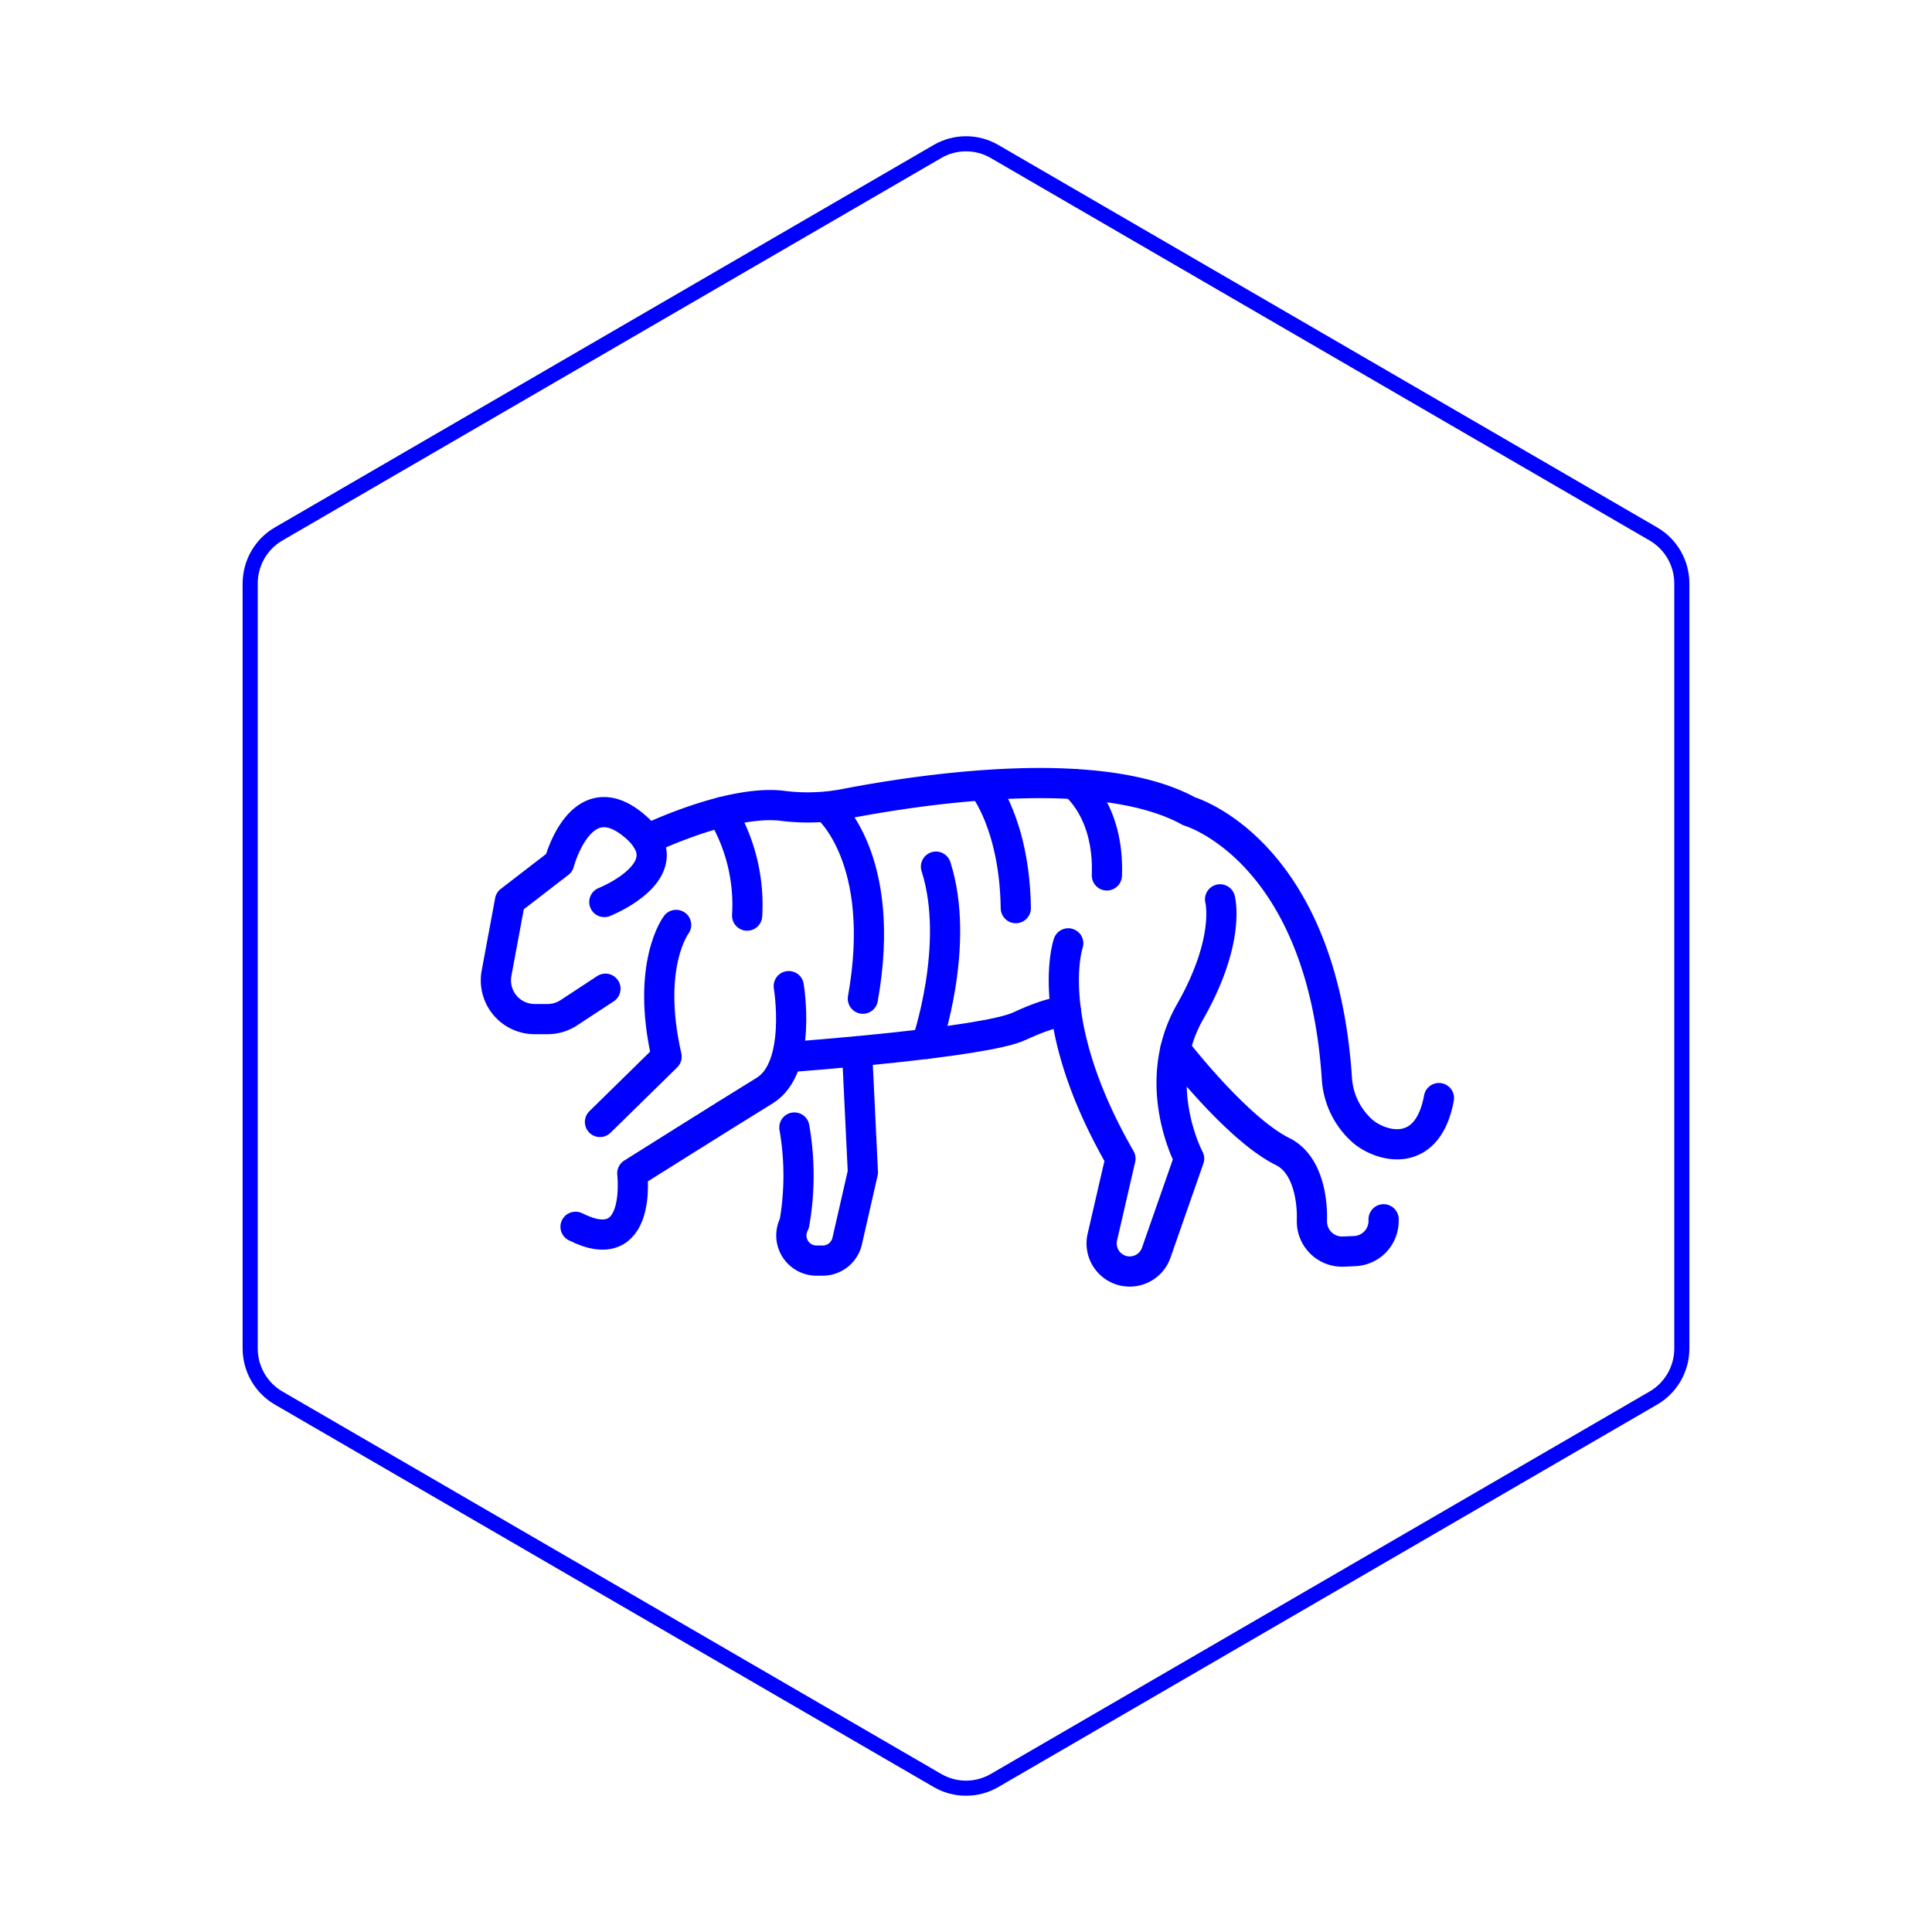 <svg id="hexo" viewBox="0 0 128 128" xmlns="http://www.w3.org/2000/svg">
  <g id="border">
    <path stroke="#0000FF" fill="none" stroke-width="1" d="m62.112,10.035c1.169,-0.678 2.608,-0.678 3.777,0l43.649,25.339c1.169,0.678 1.888,1.931 1.888,3.288l0,50.675c0,1.358 -0.719,2.611 -1.888,3.288l-43.649,25.339c-1.169,0.678 -2.608,0.678 -3.777,0l-43.649,-25.339c-1.169,-0.678 -1.888,-1.931 -1.888,-3.288l0,-50.675c0,-1.358 0.719,-2.611 1.888,-3.288l43.649,-25.339z" id="svg_1"/>
  </g>
  <svg id="emoji" x="28" y="28" viewBox="0 0 128 128" xmlns="http://www.w3.org/2000/svg">
  <g id="line">
    <path fill="none" stroke="#0000FF" stroke-linecap="round" stroke-linejoin="round" stroke-width="2" d="M12.112,37.505,9.687,39.097a2.568,2.568,0,0,1-1.41.421H7.422A2.569,2.569,0,0,1,5.56,38.719h0a2.569,2.569,0,0,1-.663-2.238l.891-4.797,3.258-2.51s1.363-5.254,4.768-2.637c3.884,2.985-1.776,5.224-1.776,5.224"/>
    <path fill="none" stroke="#0000FF" stroke-linecap="round" stroke-linejoin="round" stroke-width="2" d="M14.852,27.619S20.42,24.904,23.94,25.4a13.166,13.166,0,0,0,4.28-.187c5.371-1.018,16.796-2.647,22.562.537,0,0,8.774,2.519,9.787,17.659a5.081,5.081,0,0,0,1.712,3.538c1.244,1.058,4.302,1.886,5.052-2.197"/>
    <path fill="none" stroke="#0000FF" stroke-linecap="round" stroke-linejoin="round" stroke-width="2" d="M24.256,37.333s.908,5.381-1.589,6.917c-2.797,1.721-8.777,5.486-8.777,5.486s.695,5.782-3.759,3.541"/>
    <path fill="none" stroke="#0000FF" stroke-linecap="round" stroke-linejoin="round" stroke-width="2" d="M16.796,33.277s-2.022,2.655-.632,8.726l-4.414,4.33"/>
    <path fill="none" stroke="#0000FF" stroke-linecap="round" stroke-linejoin="round" stroke-width="2" d="M24.629,42.003S37.2,41.082,39.538,39.989s3.091-.955,3.091-.955"/>
    <path fill="none" stroke="#0000FF" stroke-linecap="round" stroke-linejoin="round" stroke-width="2" d="M42.774,34.5s-1.784,5.154,3.459,14.261l-1.2,5.202a1.86,1.86,0,0,0,1.812,2.278h.002a1.86,1.86,0,0,0,1.756-1.246l2.179-6.234s-2.653-4.963.063-9.727,1.988-7.45,1.988-7.45"/>
    <path fill="none" stroke="#0000FF" stroke-linecap="round" stroke-linejoin="round" stroke-width="2" d="M49.872,41.514s4.065,5.277,7.101,6.777c2.11,1.043,1.944,4.459,1.944,4.459v.173a2,2,0,0,0,2.087,1.998l.75-.033a2,2,0,0,0,1.913-1.998v-.109"/>
    <path fill="none" stroke="#0000FF" stroke-linecap="round" stroke-linejoin="round" stroke-width="2" d="M24.629,46.701a18.495,18.495,0,0,1,0,6.36h0a1.666,1.666,0,0,0,1.466,2.457h.41a1.666,1.666,0,0,0,1.611-1.241l1.052-4.61-.385-8.017"/>
    <path fill="none" stroke="#0000FF" stroke-linecap="round" stroke-linejoin="round" stroke-width="2" d="M26.797,25.496s4.037,3.337,2.37,12.67"/>
    <path fill="none" stroke="#0000FF" stroke-linecap="round" stroke-linejoin="round" stroke-width="2" d="M33.388,41.157s2.278-6.574.623-11.74"/>
    <path fill="none" stroke="#0000FF" stroke-linecap="round" stroke-linejoin="round" stroke-width="2" d="M37.126,24.073s2.091,2.511,2.174,8.094"/>
    <path fill="none" stroke="#0000FF" stroke-linecap="round" stroke-linejoin="round" stroke-width="2" d="M43.155,23.944S45.5,25.667,45.333,30"/>
    <path fill="none" stroke="#0000FF" stroke-linecap="round" stroke-linejoin="round" stroke-width="2" d="M21.5,32.662a11.927,11.927,0,0,0-1.68-6.856"/>
  </g>
</svg>
</svg>
